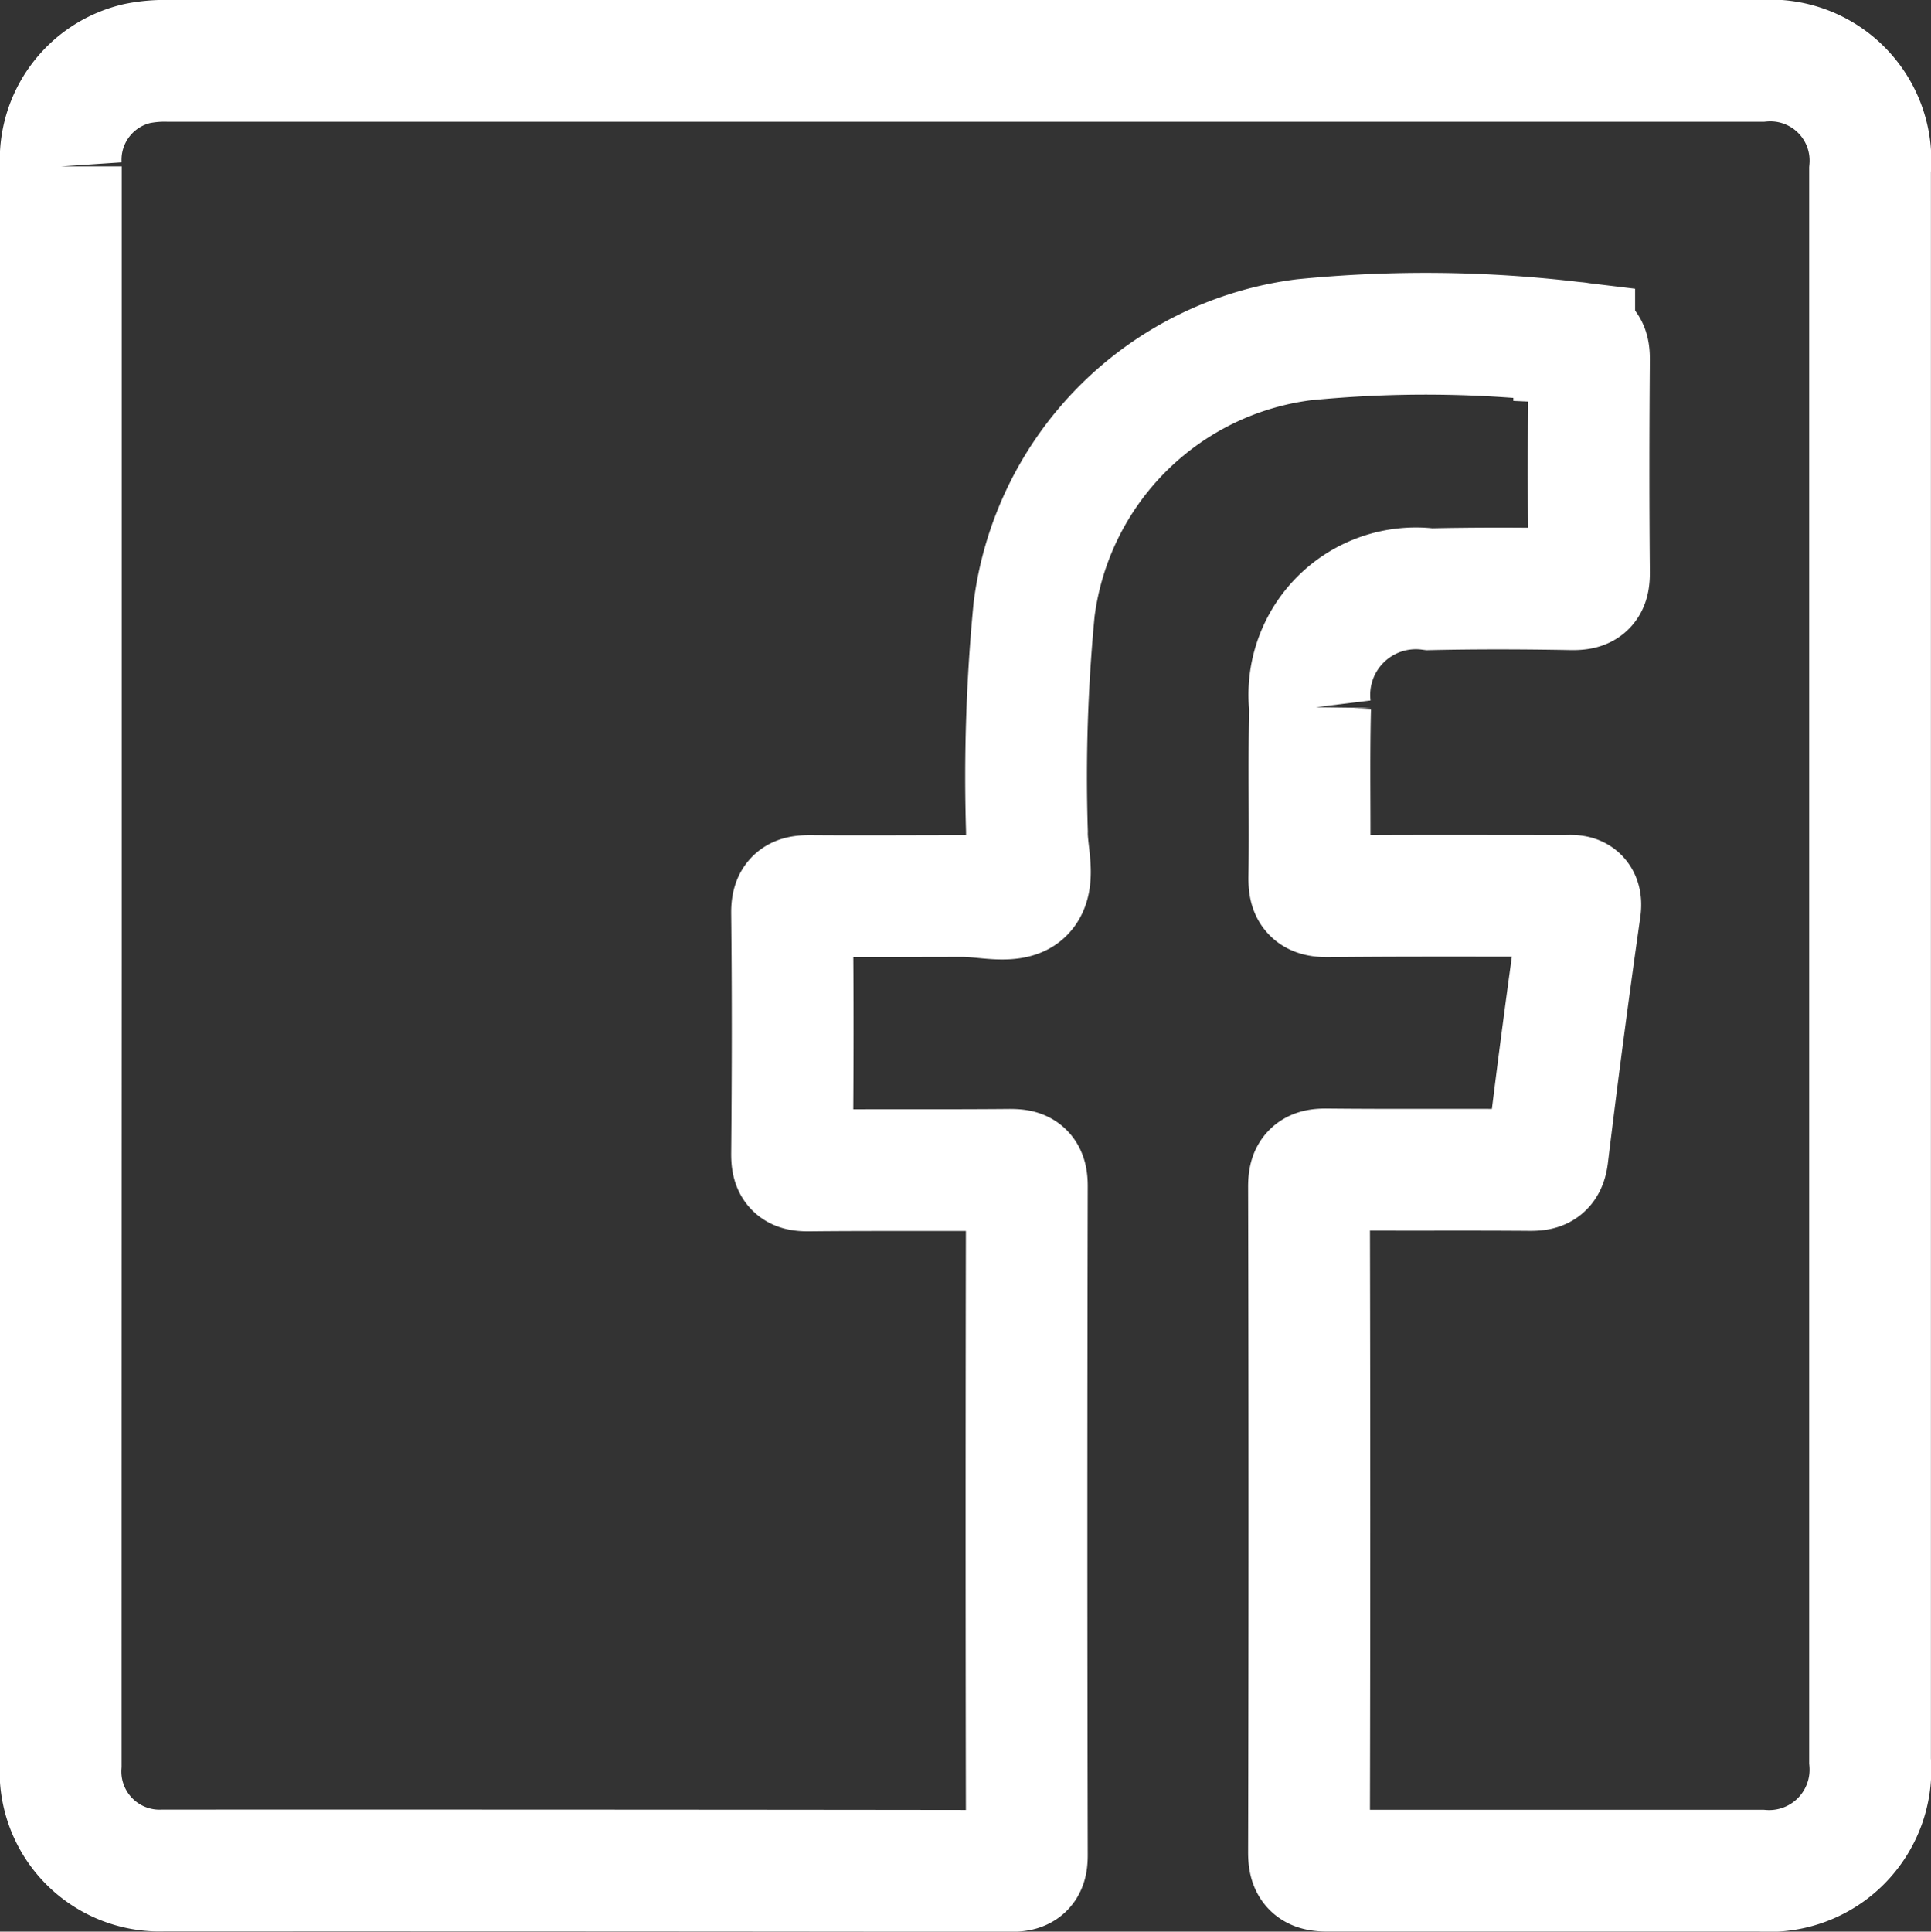 <svg xmlns="http://www.w3.org/2000/svg" width="23.792" height="23.797" viewBox="0 0 23.792 23.797">
  <rect x="0" y="0" width="23.792" height="23.797" fill="#333333" stroke="none"/>
  <path id="Caminho_320" data-name="Caminho 320" d="M161.279,1179.436q0-4.922,0-9.845a1.217,1.217,0,0,1,.939-1.267,1.693,1.693,0,0,1,.391-.033q9.809,0,19.619,0a1.234,1.234,0,0,1,1.342,1.343q0,9.8,0,19.6a1.248,1.248,0,0,1-1.34,1.353c-1.78,0-3.56,0-5.34,0-.175,0-.233-.034-.233-.225q.01-4.1,0-8.2c0-.178.049-.216.219-.214.836.009,1.672,0,2.507.007.138,0,.194-.023.213-.181q.184-1.519.4-3.035c.026-.184-.074-.161-.184-.161-.975,0-1.95-.005-2.925.005-.188,0-.228-.055-.226-.232.011-.7-.008-1.393.01-2.089a1.313,1.313,0,0,1,1.472-1.462c.588-.013,1.176-.011,1.764,0,.166,0,.2-.047.2-.206-.008-.874-.007-1.749,0-2.624,0-.141-.027-.2-.182-.207a15.219,15.219,0,0,0-3.333-.036,3.838,3.838,0,0,0-3.322,3.324,21.566,21.566,0,0,0-.088,2.735c-.007.261.113.61-.048.757-.14.129-.485.036-.74.037-.627,0-1.254.005-1.881,0-.161,0-.227.021-.225.209.011.99.009,1.981,0,2.972,0,.166.044.2.2.2.828-.009,1.656,0,2.484-.008.155,0,.209.026.209.2q-.009,4.122,0,8.243c0,.15-.036.194-.191.194q-5.224-.007-10.448-.005a1.221,1.221,0,0,1-1.265-1.3Q161.277,1184.359,161.279,1179.436Z" transform="translate(-160.529 -1167.541)" fill="none" stroke="#fff" stroke-width="1.5"/>
</svg>
